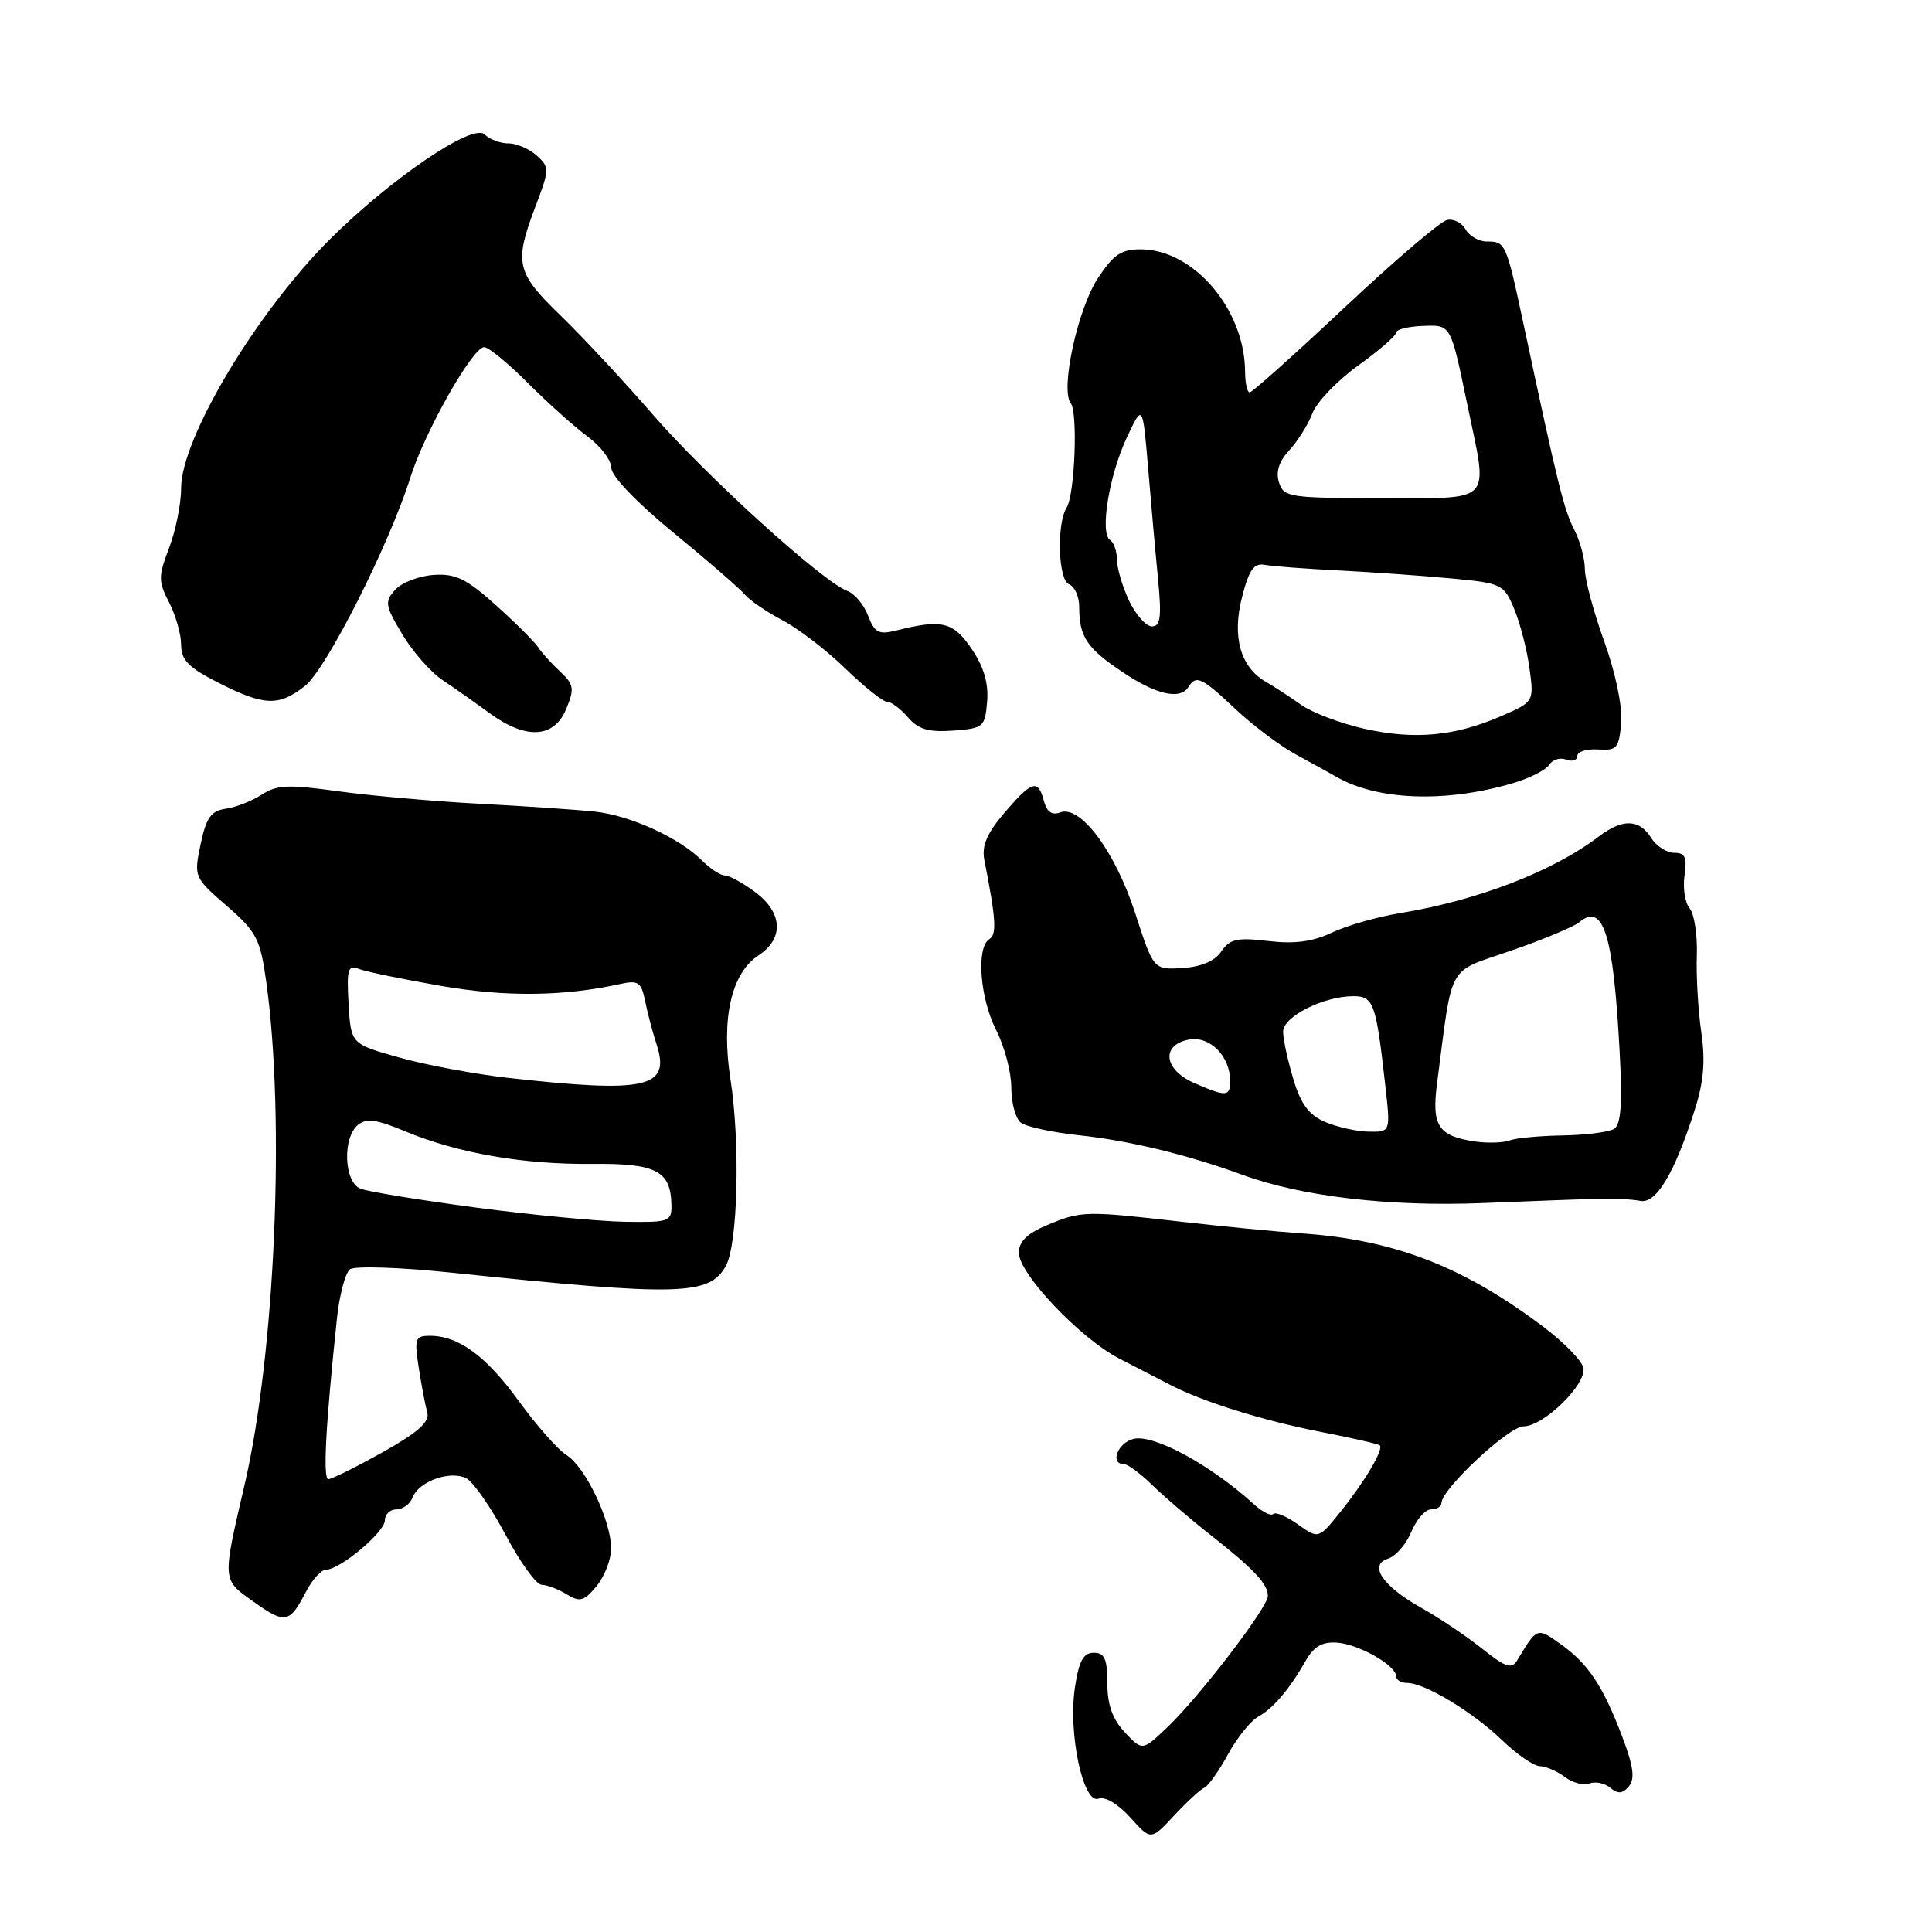 <?xml version="1.0" encoding="UTF-8" standalone="no"?>
<!DOCTYPE svg PUBLIC "-//W3C//DTD SVG 1.1//EN" "http://www.w3.org/Graphics/SVG/1.1/DTD/svg11.dtd" >
<svg xmlns="http://www.w3.org/2000/svg" xmlns:xlink="http://www.w3.org/1999/xlink" version="1.1" viewBox="0 0 256 256">
 <g >
 <path fill="currentColor"
d=" M 159.57 236.89 C 160.08 236.68 161.49 234.70 162.69 232.50 C 163.89 230.30 165.69 228.05 166.67 227.50 C 168.71 226.37 170.81 223.91 173.00 220.08 C 174.10 218.15 175.22 217.51 177.19 217.66 C 180.10 217.89 185.00 220.68 185.00 222.12 C 185.00 222.60 185.66 223.00 186.47 223.00 C 188.78 223.00 195.16 226.85 199.04 230.59 C 200.99 232.47 203.24 234.01 204.04 234.03 C 204.84 234.05 206.33 234.69 207.35 235.46 C 208.36 236.23 209.83 236.62 210.61 236.32 C 211.39 236.02 212.64 236.28 213.38 236.90 C 214.40 237.74 215.01 237.69 215.84 236.69 C 216.66 235.70 216.44 234.02 214.95 230.11 C 212.39 223.37 210.45 220.45 206.76 217.83 C 203.65 215.62 203.68 215.60 201.05 219.98 C 200.31 221.22 199.52 220.96 196.33 218.41 C 194.22 216.74 190.67 214.35 188.44 213.11 C 183.23 210.21 181.28 207.36 183.92 206.53 C 184.95 206.20 186.34 204.60 187.01 202.97 C 187.69 201.34 188.86 200.00 189.62 200.00 C 190.38 200.00 191.00 199.62 191.00 199.16 C 191.00 197.33 199.91 189.00 201.87 189.00 C 204.53 189.00 210.23 183.44 209.81 181.26 C 209.63 180.33 207.26 177.89 204.54 175.84 C 193.96 167.84 184.77 164.28 172.50 163.43 C 169.20 163.21 162.00 162.51 156.50 161.88 C 143.80 160.43 143.26 160.44 138.75 162.33 C 136.11 163.43 135.00 164.52 135.00 165.99 C 135.00 168.79 143.17 177.39 148.35 180.04 C 150.63 181.21 153.62 182.76 155.00 183.47 C 159.36 185.74 167.25 188.21 175.00 189.73 C 179.12 190.53 182.65 191.34 182.83 191.51 C 183.37 192.03 180.89 196.23 177.70 200.22 C 174.72 203.94 174.72 203.94 172.00 202.00 C 170.50 200.93 169.03 200.31 168.72 200.61 C 168.42 200.92 167.26 200.34 166.16 199.33 C 160.38 194.07 152.82 189.97 150.16 190.67 C 148.08 191.21 147.04 194.00 148.92 194.00 C 149.43 194.00 151.12 195.25 152.67 196.77 C 154.23 198.30 157.75 201.31 160.50 203.47 C 166.14 207.90 168.00 209.89 168.00 211.48 C 168.00 212.96 159.01 224.73 154.79 228.76 C 151.38 232.03 151.38 232.03 149.05 229.55 C 147.41 227.81 146.73 225.89 146.73 223.04 C 146.73 219.81 146.36 219.00 144.92 219.00 C 143.55 219.00 142.96 220.09 142.43 223.62 C 141.52 229.70 143.53 239.12 145.57 238.33 C 146.42 238.01 148.16 239.04 149.76 240.82 C 152.50 243.87 152.50 243.87 155.57 240.58 C 157.25 238.77 159.05 237.11 159.57 236.89 Z  M 40.53 210.94 C 41.37 209.32 42.56 208.00 43.18 208.00 C 45.04 208.00 51.00 203.01 51.00 201.45 C 51.00 200.65 51.69 200.00 52.53 200.00 C 53.37 200.00 54.34 199.29 54.67 198.42 C 55.50 196.27 59.71 194.78 61.82 195.90 C 62.74 196.40 65.08 199.77 67.00 203.39 C 68.92 207.02 71.07 209.99 71.76 209.99 C 72.46 210.00 73.95 210.56 75.08 211.25 C 76.85 212.33 77.39 212.18 79.07 210.14 C 80.13 208.84 80.99 206.59 80.98 205.14 C 80.95 201.45 77.55 194.36 75.07 192.81 C 73.93 192.10 71.09 188.88 68.75 185.66 C 64.42 179.68 60.77 177.00 56.96 177.00 C 55.01 177.00 54.88 177.37 55.49 181.25 C 55.85 183.59 56.36 186.25 56.62 187.18 C 56.96 188.40 55.38 189.81 50.70 192.43 C 47.18 194.39 43.95 196.00 43.51 196.00 C 42.77 196.00 43.15 188.85 44.64 174.77 C 44.97 171.62 45.75 168.66 46.37 168.19 C 47.00 167.72 53.04 167.92 60.00 168.65 C 90.00 171.78 94.00 171.68 96.18 167.74 C 97.77 164.88 98.10 151.41 96.79 143.00 C 95.54 134.95 96.90 128.95 100.51 126.59 C 103.91 124.36 103.72 120.91 100.04 118.19 C 98.41 116.98 96.61 116.00 96.04 116.00 C 95.47 116.00 94.12 115.12 93.04 114.04 C 90.01 111.01 83.53 108.05 78.79 107.54 C 76.43 107.29 69.55 106.82 63.50 106.50 C 57.45 106.18 49.02 105.43 44.76 104.84 C 38.22 103.93 36.66 104.00 34.69 105.29 C 33.40 106.13 31.26 106.97 29.93 107.16 C 27.96 107.44 27.33 108.33 26.58 111.87 C 25.68 116.19 25.71 116.27 30.04 120.03 C 34.02 123.50 34.49 124.40 35.29 130.17 C 37.80 148.20 36.46 179.24 32.42 196.69 C 29.43 209.57 29.40 209.26 33.59 212.23 C 37.79 215.22 38.37 215.11 40.53 210.94 Z  M 212.00 158.84 C 213.93 158.79 216.32 158.92 217.33 159.12 C 219.42 159.55 221.81 155.61 224.50 147.26 C 225.76 143.37 225.99 140.67 225.43 136.76 C 225.01 133.87 224.74 129.30 224.84 126.61 C 224.93 123.92 224.51 121.11 223.89 120.37 C 223.27 119.63 222.97 117.66 223.21 116.01 C 223.56 113.60 223.29 113.00 221.84 113.00 C 220.84 113.00 219.45 112.10 218.77 111.00 C 217.22 108.52 214.98 108.46 211.88 110.82 C 205.76 115.48 195.76 119.33 185.42 121.01 C 182.46 121.50 178.43 122.65 176.47 123.58 C 173.93 124.79 171.52 125.10 168.04 124.69 C 163.93 124.20 162.96 124.42 161.83 126.07 C 160.97 127.35 159.16 128.11 156.68 128.27 C 152.85 128.50 152.85 128.50 150.42 121.00 C 147.76 112.80 143.15 106.62 140.47 107.65 C 139.39 108.06 138.70 107.57 138.32 106.13 C 137.55 103.19 136.74 103.43 133.09 107.70 C 130.77 110.42 130.06 112.08 130.43 113.95 C 131.98 121.82 132.10 123.82 131.09 124.44 C 129.33 125.53 129.84 132.26 132.00 136.50 C 133.10 138.66 134.00 142.07 134.00 144.09 C 134.00 146.11 134.56 148.20 135.25 148.75 C 135.94 149.29 139.43 150.05 143.00 150.43 C 149.64 151.14 157.30 152.99 164.57 155.65 C 172.50 158.55 184.08 159.91 196.50 159.41 C 203.10 159.14 210.07 158.88 212.00 158.84 Z  M 200.38 103.80 C 202.64 103.14 204.85 102.03 205.28 101.34 C 205.70 100.65 206.72 100.34 207.53 100.65 C 208.34 100.96 209.00 100.74 209.00 100.17 C 209.00 99.59 210.24 99.21 211.75 99.31 C 214.24 99.48 214.53 99.15 214.81 95.78 C 214.99 93.59 214.07 89.15 212.56 84.97 C 211.15 81.07 210.00 76.76 210.00 75.39 C 210.00 74.02 209.36 71.67 208.59 70.17 C 207.23 67.55 206.41 64.22 201.90 43.06 C 199.57 32.15 199.50 32.00 196.99 32.00 C 195.95 32.00 194.70 31.28 194.20 30.40 C 193.71 29.52 192.59 28.95 191.73 29.15 C 190.86 29.34 184.75 34.56 178.16 40.75 C 171.57 46.94 165.91 52.00 165.59 52.00 C 165.26 52.00 164.99 50.76 164.98 49.25 C 164.94 41.04 158.24 33.13 151.26 33.04 C 148.60 33.01 147.58 33.68 145.49 36.84 C 142.81 40.89 140.47 51.61 141.88 53.43 C 142.84 54.68 142.42 65.52 141.33 67.27 C 139.98 69.45 140.22 76.87 141.65 77.42 C 142.39 77.70 143.00 79.04 143.00 80.39 C 143.00 84.36 143.97 85.84 148.66 89.00 C 153.19 92.06 156.40 92.79 157.50 91.00 C 158.49 89.40 159.27 89.77 163.71 93.96 C 166.02 96.13 169.62 98.84 171.71 99.97 C 173.79 101.10 176.18 102.41 177.00 102.89 C 182.44 106.06 191.44 106.41 200.38 103.80 Z  M 75.02 93.95 C 76.14 91.24 76.06 90.70 74.20 88.97 C 73.05 87.90 71.75 86.46 71.31 85.77 C 70.86 85.07 68.36 82.57 65.74 80.22 C 61.81 76.68 60.37 75.98 57.46 76.18 C 55.52 76.31 53.23 77.19 52.37 78.14 C 50.94 79.72 51.02 80.23 53.29 84.02 C 54.65 86.31 57.05 89.05 58.63 90.11 C 60.21 91.16 63.03 93.15 64.90 94.52 C 69.70 98.03 73.42 97.82 75.02 93.95 Z  M 130.80 92.97 C 131.00 90.54 130.36 88.35 128.74 85.97 C 126.30 82.38 124.82 82.02 118.77 83.54 C 116.44 84.13 115.89 83.84 115.03 81.59 C 114.48 80.14 113.24 78.65 112.27 78.30 C 109.02 77.10 93.58 63.09 86.50 54.93 C 82.65 50.49 77.14 44.58 74.25 41.78 C 68.39 36.11 68.10 34.86 70.95 27.36 C 72.82 22.44 72.83 22.16 71.12 20.61 C 70.14 19.73 68.46 19.00 67.37 19.00 C 66.29 19.00 64.87 18.47 64.21 17.81 C 62.67 16.27 51.86 23.60 43.70 31.72 C 33.97 41.42 24.00 58.10 24.00 64.68 C 24.00 66.75 23.28 70.31 22.41 72.59 C 20.96 76.40 20.96 77.02 22.41 79.83 C 23.28 81.52 24.00 84.04 24.00 85.43 C 24.00 87.47 24.98 88.46 28.97 90.48 C 35.01 93.55 36.95 93.62 40.41 90.89 C 43.23 88.68 51.57 72.19 54.37 63.29 C 56.29 57.19 62.63 46.00 64.15 46.00 C 64.74 46.00 67.34 48.14 69.94 50.75 C 72.55 53.36 76.10 56.55 77.84 57.83 C 79.58 59.11 81.00 60.98 81.00 61.99 C 81.00 63.08 84.36 66.59 89.25 70.59 C 93.79 74.31 98.03 77.99 98.67 78.76 C 99.32 79.54 101.57 81.07 103.67 82.18 C 105.78 83.29 109.54 86.17 112.03 88.60 C 114.53 91.02 117.02 93.00 117.56 93.00 C 118.11 93.00 119.35 93.93 120.32 95.06 C 121.68 96.65 123.03 97.04 126.29 96.81 C 130.32 96.51 130.51 96.35 130.80 92.97 Z  M 63.00 160.00 C 55.58 159.01 48.71 157.89 47.75 157.50 C 45.58 156.62 45.36 150.78 47.42 149.06 C 48.54 148.14 49.90 148.32 53.67 149.90 C 60.61 152.79 69.33 154.32 78.44 154.22 C 87.00 154.14 88.90 155.13 88.97 159.75 C 89.00 161.86 88.61 161.99 82.75 161.89 C 79.31 161.83 70.42 160.98 63.00 160.00 Z  M 67.39 142.83 C 62.92 142.33 56.40 141.11 52.89 140.12 C 46.50 138.33 46.50 138.33 46.19 133.03 C 45.92 128.39 46.10 127.82 47.59 128.40 C 48.53 128.76 53.39 129.76 58.40 130.63 C 66.93 132.12 74.66 132.04 82.20 130.38 C 84.57 129.86 84.98 130.14 85.48 132.64 C 85.80 134.21 86.48 136.82 87.01 138.42 C 88.87 144.15 85.67 144.87 67.39 142.83 Z  M 195.50 151.26 C 190.56 150.54 189.68 149.20 190.42 143.53 C 192.54 127.30 191.61 128.96 200.22 125.97 C 204.47 124.50 208.54 122.80 209.26 122.20 C 212.44 119.56 213.77 123.76 214.60 139.15 C 214.99 146.30 214.79 149.01 213.86 149.59 C 213.17 150.01 210.10 150.40 207.05 150.45 C 204.00 150.50 200.82 150.80 200.00 151.12 C 199.18 151.43 197.15 151.49 195.50 151.26 Z  M 175.60 148.67 C 173.44 147.75 172.36 146.30 171.37 142.97 C 170.63 140.51 170.02 137.69 170.02 136.70 C 170.00 134.71 175.37 132.00 179.34 132.00 C 182.01 132.00 182.33 132.90 183.55 143.75 C 184.26 150.00 184.26 150.00 181.38 149.95 C 179.80 149.93 177.20 149.35 175.60 148.67 Z  M 158.25 143.51 C 154.21 141.75 153.80 138.46 157.54 137.75 C 160.29 137.22 163.00 139.94 163.00 143.22 C 163.00 145.33 162.51 145.36 158.25 143.51 Z  M 180.80 96.57 C 177.67 95.87 173.90 94.44 172.42 93.40 C 170.94 92.35 168.82 90.97 167.70 90.32 C 164.35 88.39 163.22 84.33 164.59 79.06 C 165.52 75.46 166.16 74.57 167.63 74.85 C 168.66 75.04 173.10 75.37 177.50 75.59 C 181.90 75.82 188.59 76.29 192.36 76.65 C 198.98 77.27 199.27 77.41 200.63 80.67 C 201.41 82.52 202.32 86.05 202.66 88.52 C 203.27 92.99 203.27 92.99 198.89 94.90 C 192.76 97.56 187.44 98.05 180.80 96.57 Z  M 149.61 79.60 C 148.73 77.73 148.00 75.28 148.00 74.16 C 148.00 73.04 147.59 71.87 147.10 71.56 C 145.70 70.70 146.95 63.01 149.30 58.00 C 151.41 53.50 151.41 53.50 152.13 62.00 C 152.52 66.67 153.11 73.31 153.45 76.75 C 153.93 81.76 153.77 83.00 152.64 83.00 C 151.86 83.00 150.50 81.47 149.61 79.60 Z  M 169.47 63.91 C 169.03 62.51 169.48 61.12 170.84 59.66 C 171.95 58.47 173.33 56.27 173.90 54.77 C 174.47 53.27 177.20 50.42 179.97 48.43 C 182.74 46.44 185.00 44.48 185.00 44.07 C 185.00 43.66 186.55 43.27 188.44 43.19 C 192.32 43.05 192.17 42.79 194.47 53.82 C 197.20 66.91 198.05 66.00 183.07 66.00 C 170.84 66.00 170.10 65.89 169.47 63.91 Z "/>
</g>
</svg>